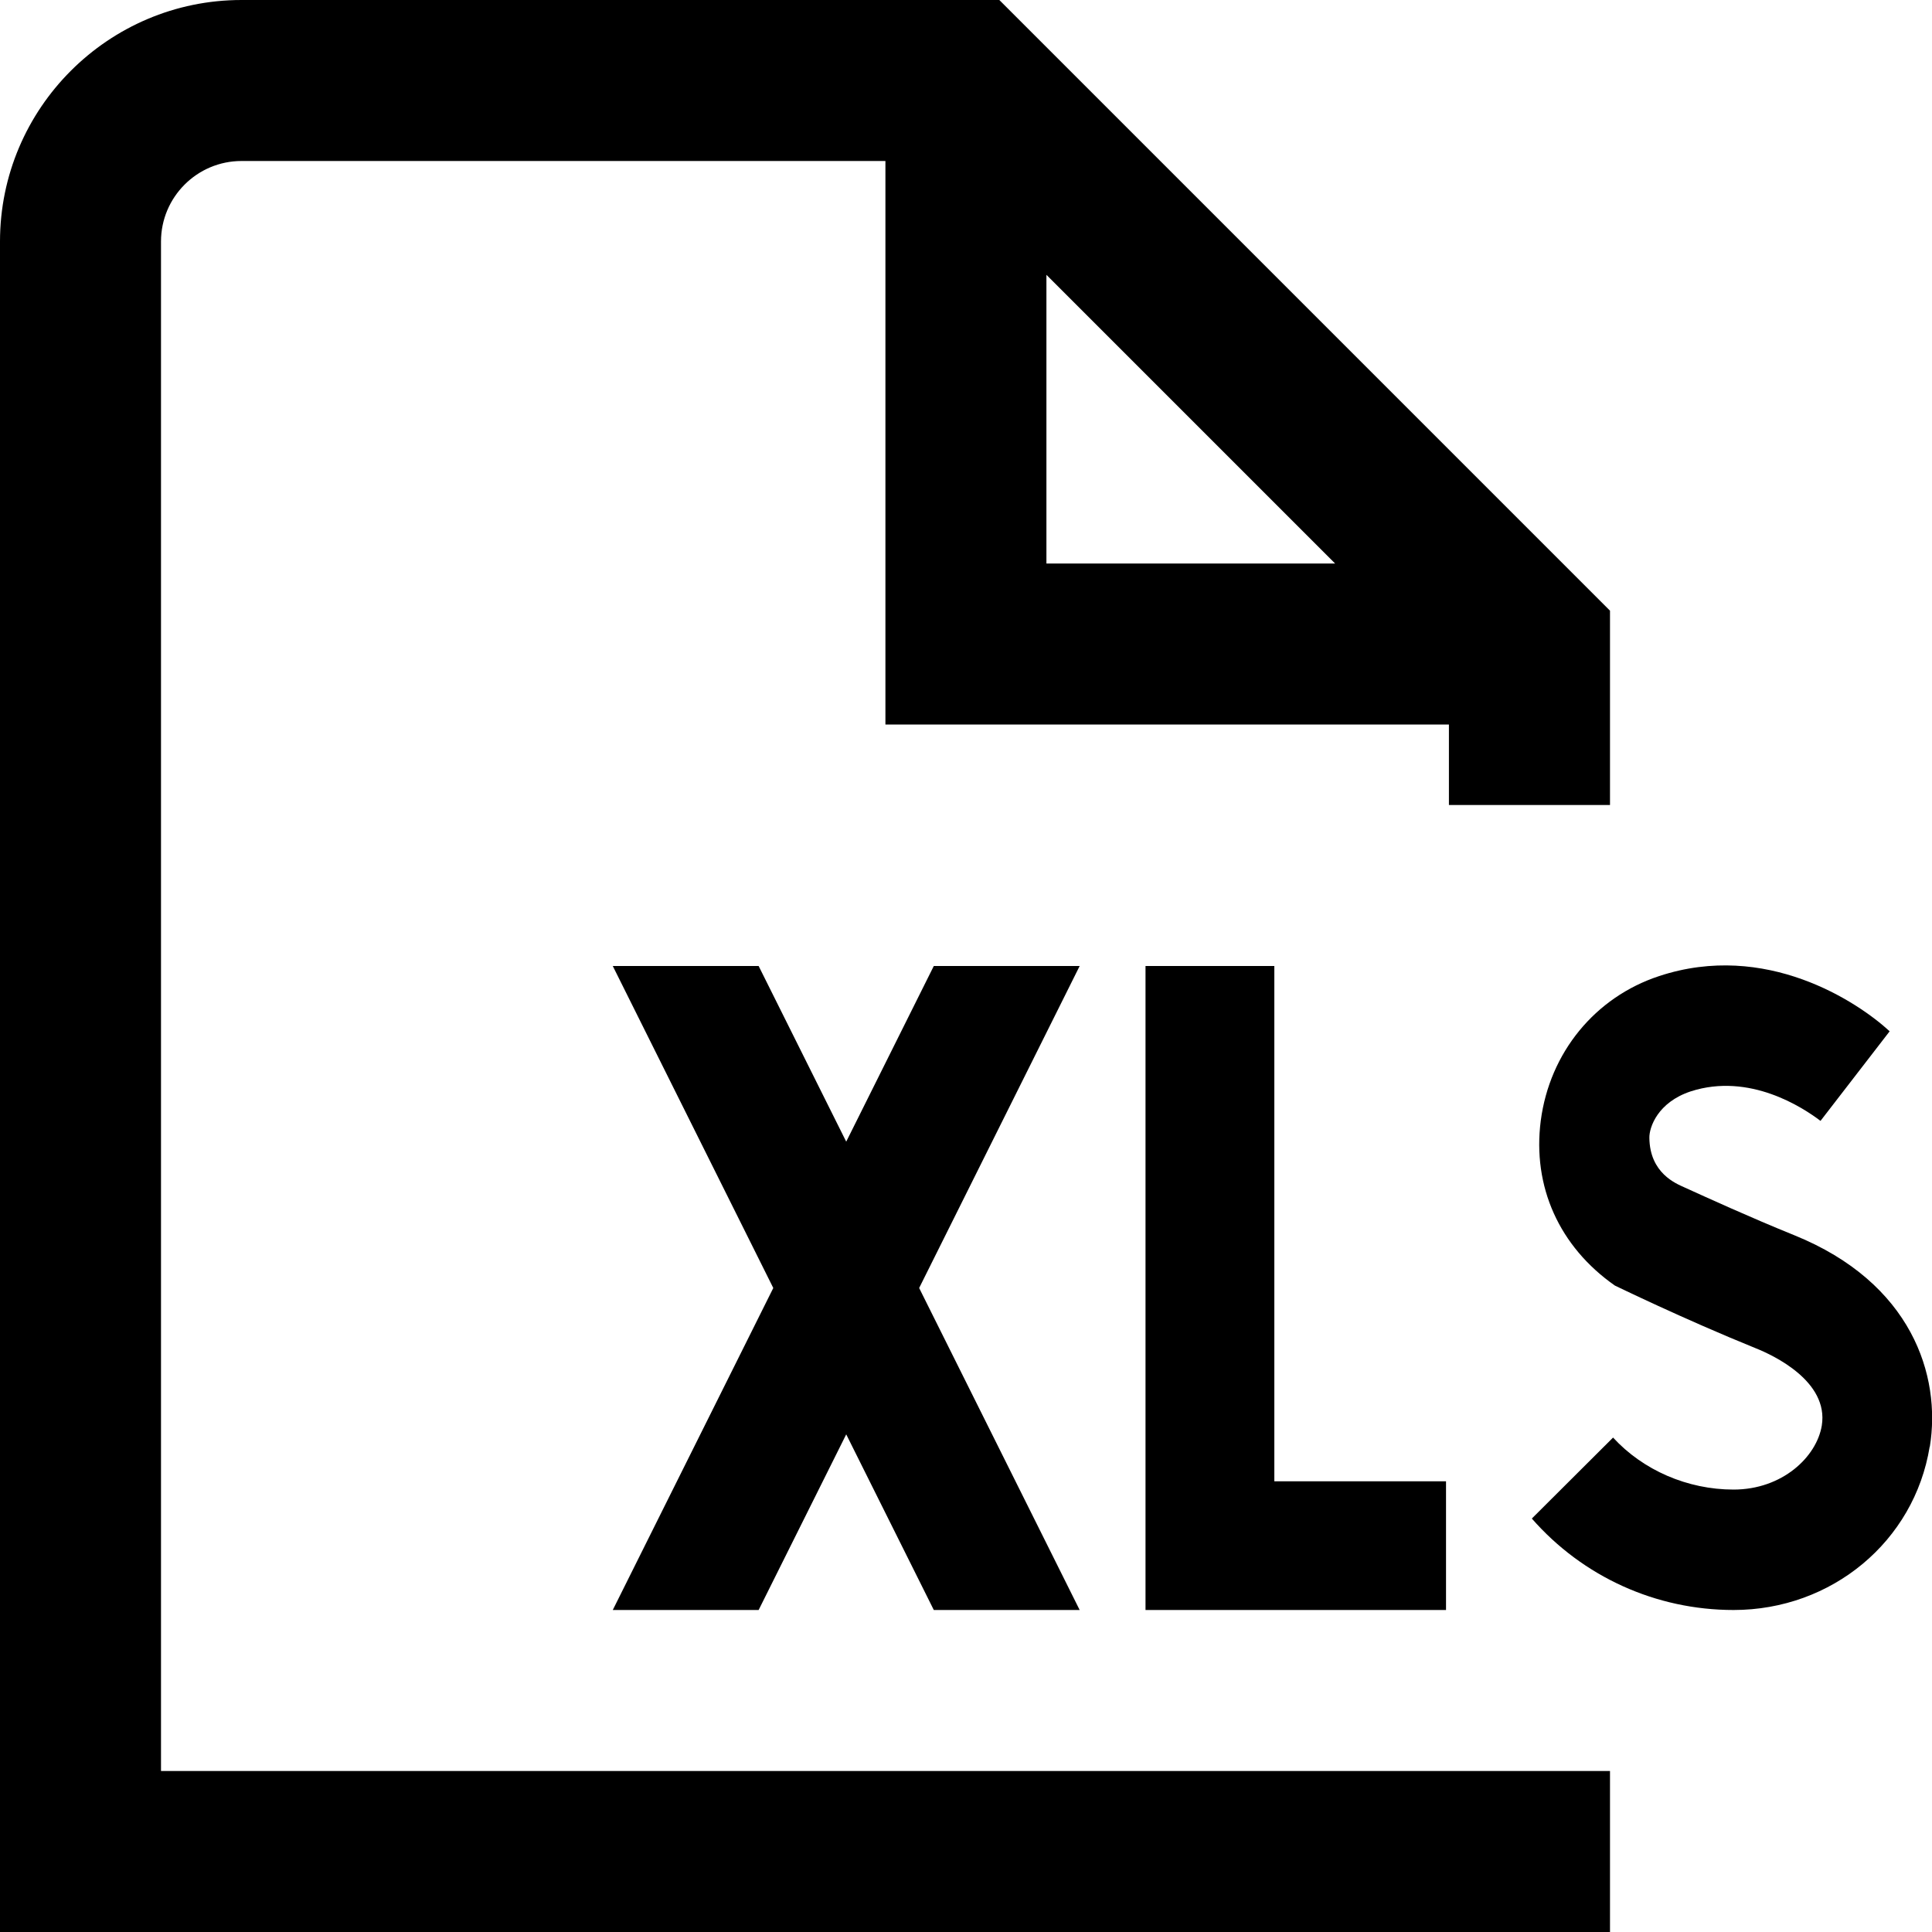 <?xml version="1.0" encoding="UTF-8"?>
<svg xmlns="http://www.w3.org/2000/svg" id="Layer_1" data-name="Layer 1" viewBox="0 0 24 24">
  <path d="M23.971,17.972c-.191,1.175-1.215,2.028-2.436,2.028-.965,0-1.873-.413-2.506-1.136l1.009-1.006c.373,.406,.925,.646,1.497,.646,.604,0,1.031-.404,1.096-.795,.088-.55-.602-.873-.817-.959-.915-.371-1.751-.78-1.753-.78-.692-.484-1.027-1.231-.921-2.049,.111-.845,.674-1.534,1.471-1.796,1.324-.437,2.462,.317,2.863,.686l-.859,1.113c-.219-.166-.881-.602-1.611-.367-.412,.136-.517,.447-.515,.577,.005,.442,.335,.57,.433,.615,.282,.128,.806,.368,1.366,.595,1.461,.591,1.828,1.745,1.685,2.627Zm-8.141-5.972h-1.6v8h3.733v-1.599c-1.105,0-2.133,0-2.133,0v-6.401Zm-4.23,0l-1.088,2.182-1.088-2.182h-1.812l1.994,4-1.994,4h1.812l1.088-2.182,1.088,2.182h1.812l-1.994-4,1.994-4h-1.812Zm6.399-2v-1h-7V2H3c-.552,0-1,.449-1,1V22H20v2H0V3C0,1.346,1.346,0,3,0H12.414l7.586,7.586v2.414h-2Zm-5-3h3.586l-3.586-3.586v3.586Z"/>
</svg>
